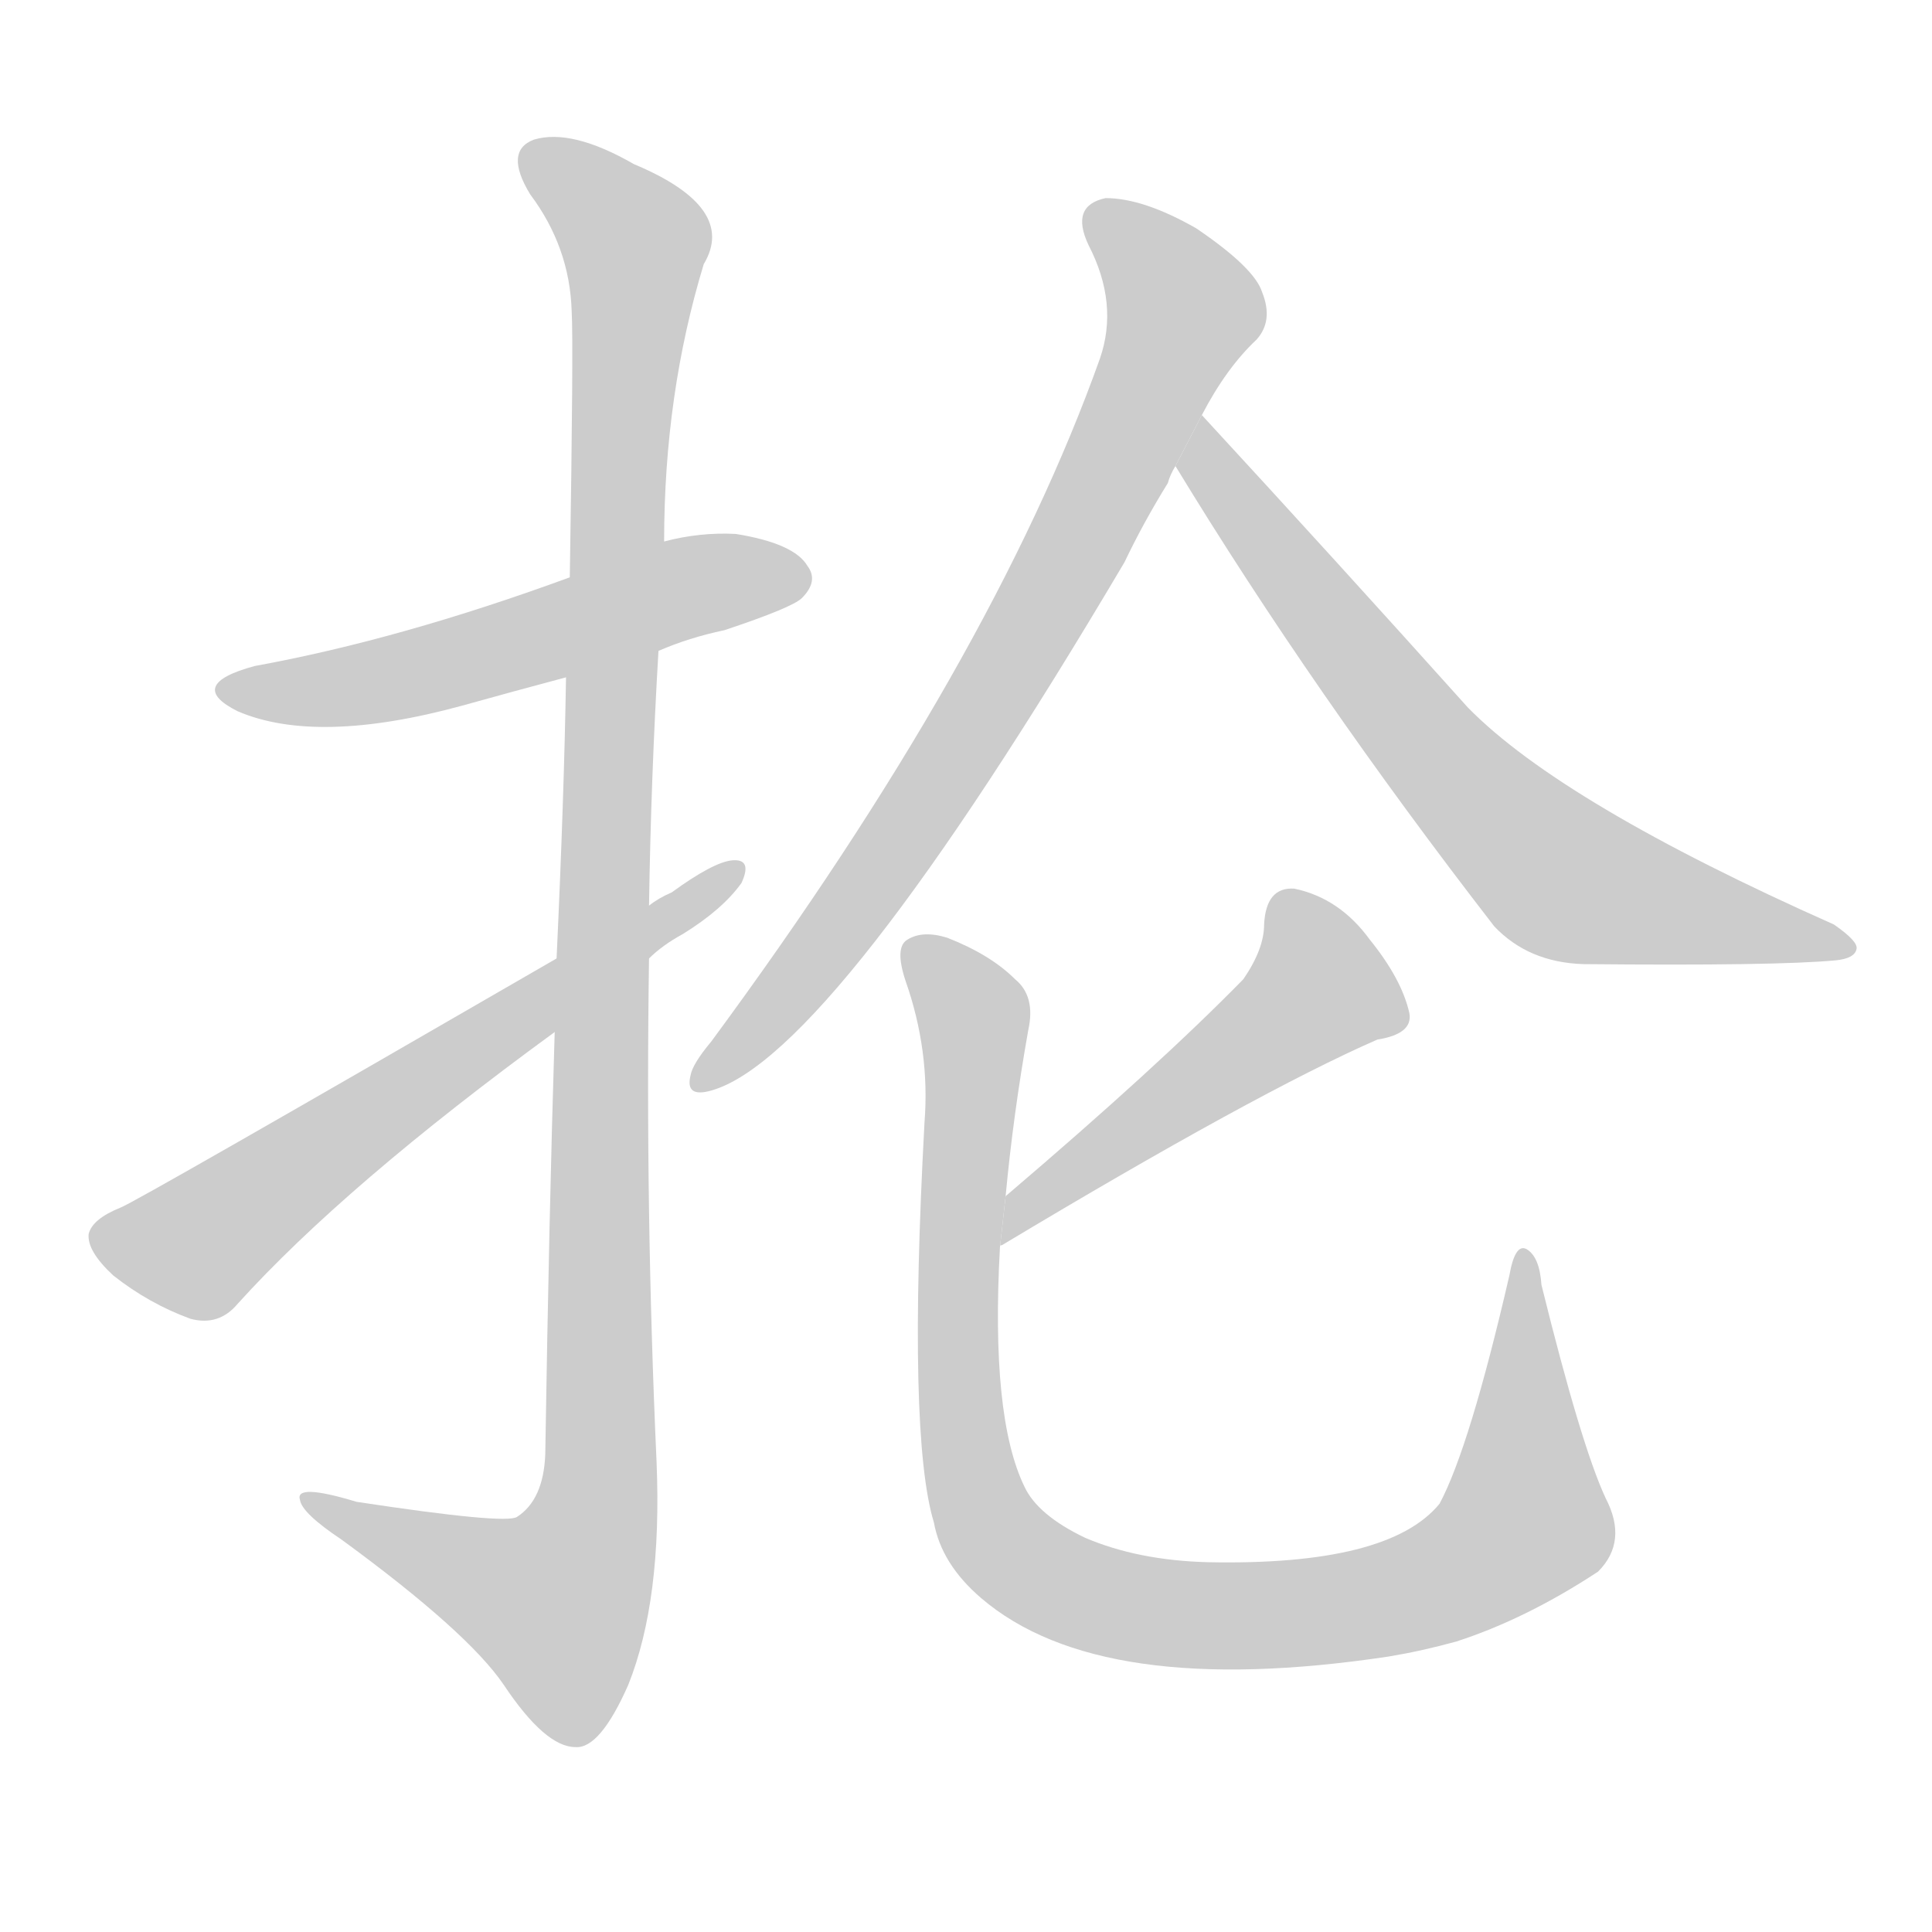 <!--
AnimCJK 2016-2017 Copyright Francois Mizessyn, http://gooo.free.fr/animCJK/
Derived from:
    MakeMeAHanzi project - https://github.com/skishore/makemeahanzi
    Arphic PL KaitiM GB - https://apps.ubuntu.com/cat/applications/precise/fonts-arphic-gkai00mp/
    Arphic PL UKai - https://apps.ubuntu.com/cat/applications/fonts-arphic-ukai/
You can redistribute and/or modify this file under the terms of the Arphic Public License
as published by Arphic Technology Co., Ltd.
You should have received a copy of this license (the directory "APL") along with this file;
if not, see http://ftp.gnu.org/non-gnu/chinese-fonts-truetype/LICENSE.
-->
<svg id="z25249" class="acjk" version="1.1" viewBox="0 0 1024 1024" xmlns="http://www.w3.org/2000/svg" xmlns:xlink="http://www.w3.org/1999/xlink">
<style>
<![CDATA[
	@keyframes z25249k {
		from {
			stroke:#c00;
			stroke-dashoffset:3000;
		}
		75% {
			stroke:#c00;
			stroke-dashoffset:0;
		}
		to {
			stroke:#000;
		}
	}
	#z25249 path[clip-path] {
		animation:z25249k 1s linear both;
		stroke-dasharray:3000;
		stroke-width:128;
		stroke-linecap:round;
		fill:none;
	}
	#z25249 path[clip-path="url(#z25249c1)"] {animation-delay:1s;}
	#z25249 path[clip-path="url(#z25249c2)"] {animation-delay:2s;}
	#z25249 path[clip-path="url(#z25249c3)"] {animation-delay:3s;}
	#z25249 path[clip-path="url(#z25249c4)"] {animation-delay:4s;}
	#z25249 path[clip-path="url(#z25249c5)"] {animation-delay:5s;}
	#z25249 path[clip-path="url(#z25249c6)"] {animation-delay:6s;}
	#z25249 path[clip-path="url(#z25249c7)"] {animation-delay:7s;}
	#z25249 path {fill:#ccc;}
]]>
</style>
<g transform="scale(1,-1) translate(0,-900)">
	<path id="z25249d1" d="M349 555Q365 562 384 566Q420 578 425 583Q434 592 428 600Q421 612 390 617Q371 618 352 613L302 594Q212 561 135 547Q98 537 126 523Q168 505 245 526Q270 533 300 541L349 555Z"/>
	<path id="z25249d2" d="M294 353Q291 256 289 129Q288 105 274 96Q268 92 189 104Q156 114 159 105Q160 98 181 84Q248 35 267 7Q289 -26 305 -26Q318 -27 333 7Q351 52 348 125Q342 258 344 392L344 420Q345 487 349 555L352 613Q352 691 373 760Q391 790 336 813Q303 832 283 826Q267 820 281 797Q302 769 303 735Q304 719 302 594L300 541Q299 478 295 392L294 353Z"/>
	<path id="z25249d3" d="M295 392Q72 263 64 260Q49 254 47 246Q46 237 60 224Q79 209 101 201Q116 197 126 209Q183 272 294 353L344 392Q351 399 362 405Q383 418 393 432Q399 445 388 444Q378 443 356 427Q349 424 344 420L295 392Z"/>
	<path id="z25249d4" d="M637 680Q650 705 666 720Q675 730 669 745Q665 758 634 779Q606 795 586 795Q567 791 577 770Q593 739 583 710Q526 550 377 348Q367 336 366 330Q363 318 377 322Q441 340 596 602Q606 623 619 644Q620 648 623 653L637 680Z"/>
	<path id="z25249d5" d="M623 653Q696 533 792 409Q810 390 839 389Q941 388 973 391Q983 392 984 397Q985 401 972 410Q828 474 778 525Q708 603 637 680L623 653Z"/>
	<path id="z25249d6" d="M530 239Q529 240 531 240Q666 321 730 349Q749 352 747 363Q743 381 726 402Q710 424 686 429Q671 430 670 410Q670 397 659 381Q614 335 533 266L530 239Z"/>
	<path id="z25249d7" d="M533 266Q537 309 545 354Q549 372 538 381Q525 394 502 403Q489 407 481 402Q474 398 480 380Q493 343 490 305Q481 139 495 93Q499 71 520 53Q583 -1 736 22Q754 25 772 30Q809 42 847 67Q863 83 851 106Q838 134 817 219Q816 234 809 238Q803 241 800 224Q779 133 763 103Q736 70 640 72Q603 73 575 85Q550 97 543 112Q525 149 530 239L533 266Z"/>
	<defs>
		<clipPath id="z25249c1"><use xlink:href="#z25249d1"/></clipPath>
		<clipPath id="z25249c2"><use xlink:href="#z25249d2"/></clipPath>
		<clipPath id="z25249c3"><use xlink:href="#z25249d3"/></clipPath>
		<clipPath id="z25249c4"><use xlink:href="#z25249d4"/></clipPath>
		<clipPath id="z25249c5"><use xlink:href="#z25249d5"/></clipPath>
		<clipPath id="z25249c6"><use xlink:href="#z25249d6"/></clipPath>
		<clipPath id="z25249c7"><use xlink:href="#z25249d7"/></clipPath>
	</defs>
	<path pathLength="2999" clip-path="url(#z25249c1)" d="M123 534L425 594"/>
	<path pathLength="2999" clip-path="url(#z25249c2)" d="M282 815L338 769L317 100L289 26L169 100"/>
	<path pathLength="2999" clip-path="url(#z25249c3)" d="M53 246L106 240L388 436"/>
	<path pathLength="2999" clip-path="url(#z25249c4)" d="M582 791L625 719L473 449L370 330"/>
	<path pathLength="2999" clip-path="url(#z25249c5)" d="M641 670L823 437L978 402"/>
	<path pathLength="2999" clip-path="url(#z25249c6)" d="M680 421L701 368L535 249"/>
	<path pathLength="2999" clip-path="url(#z25249c7)" d="M485 397L517 355L515 114L557 62L667 44L776 67L813 101L809 231"/>
</g>
</svg>